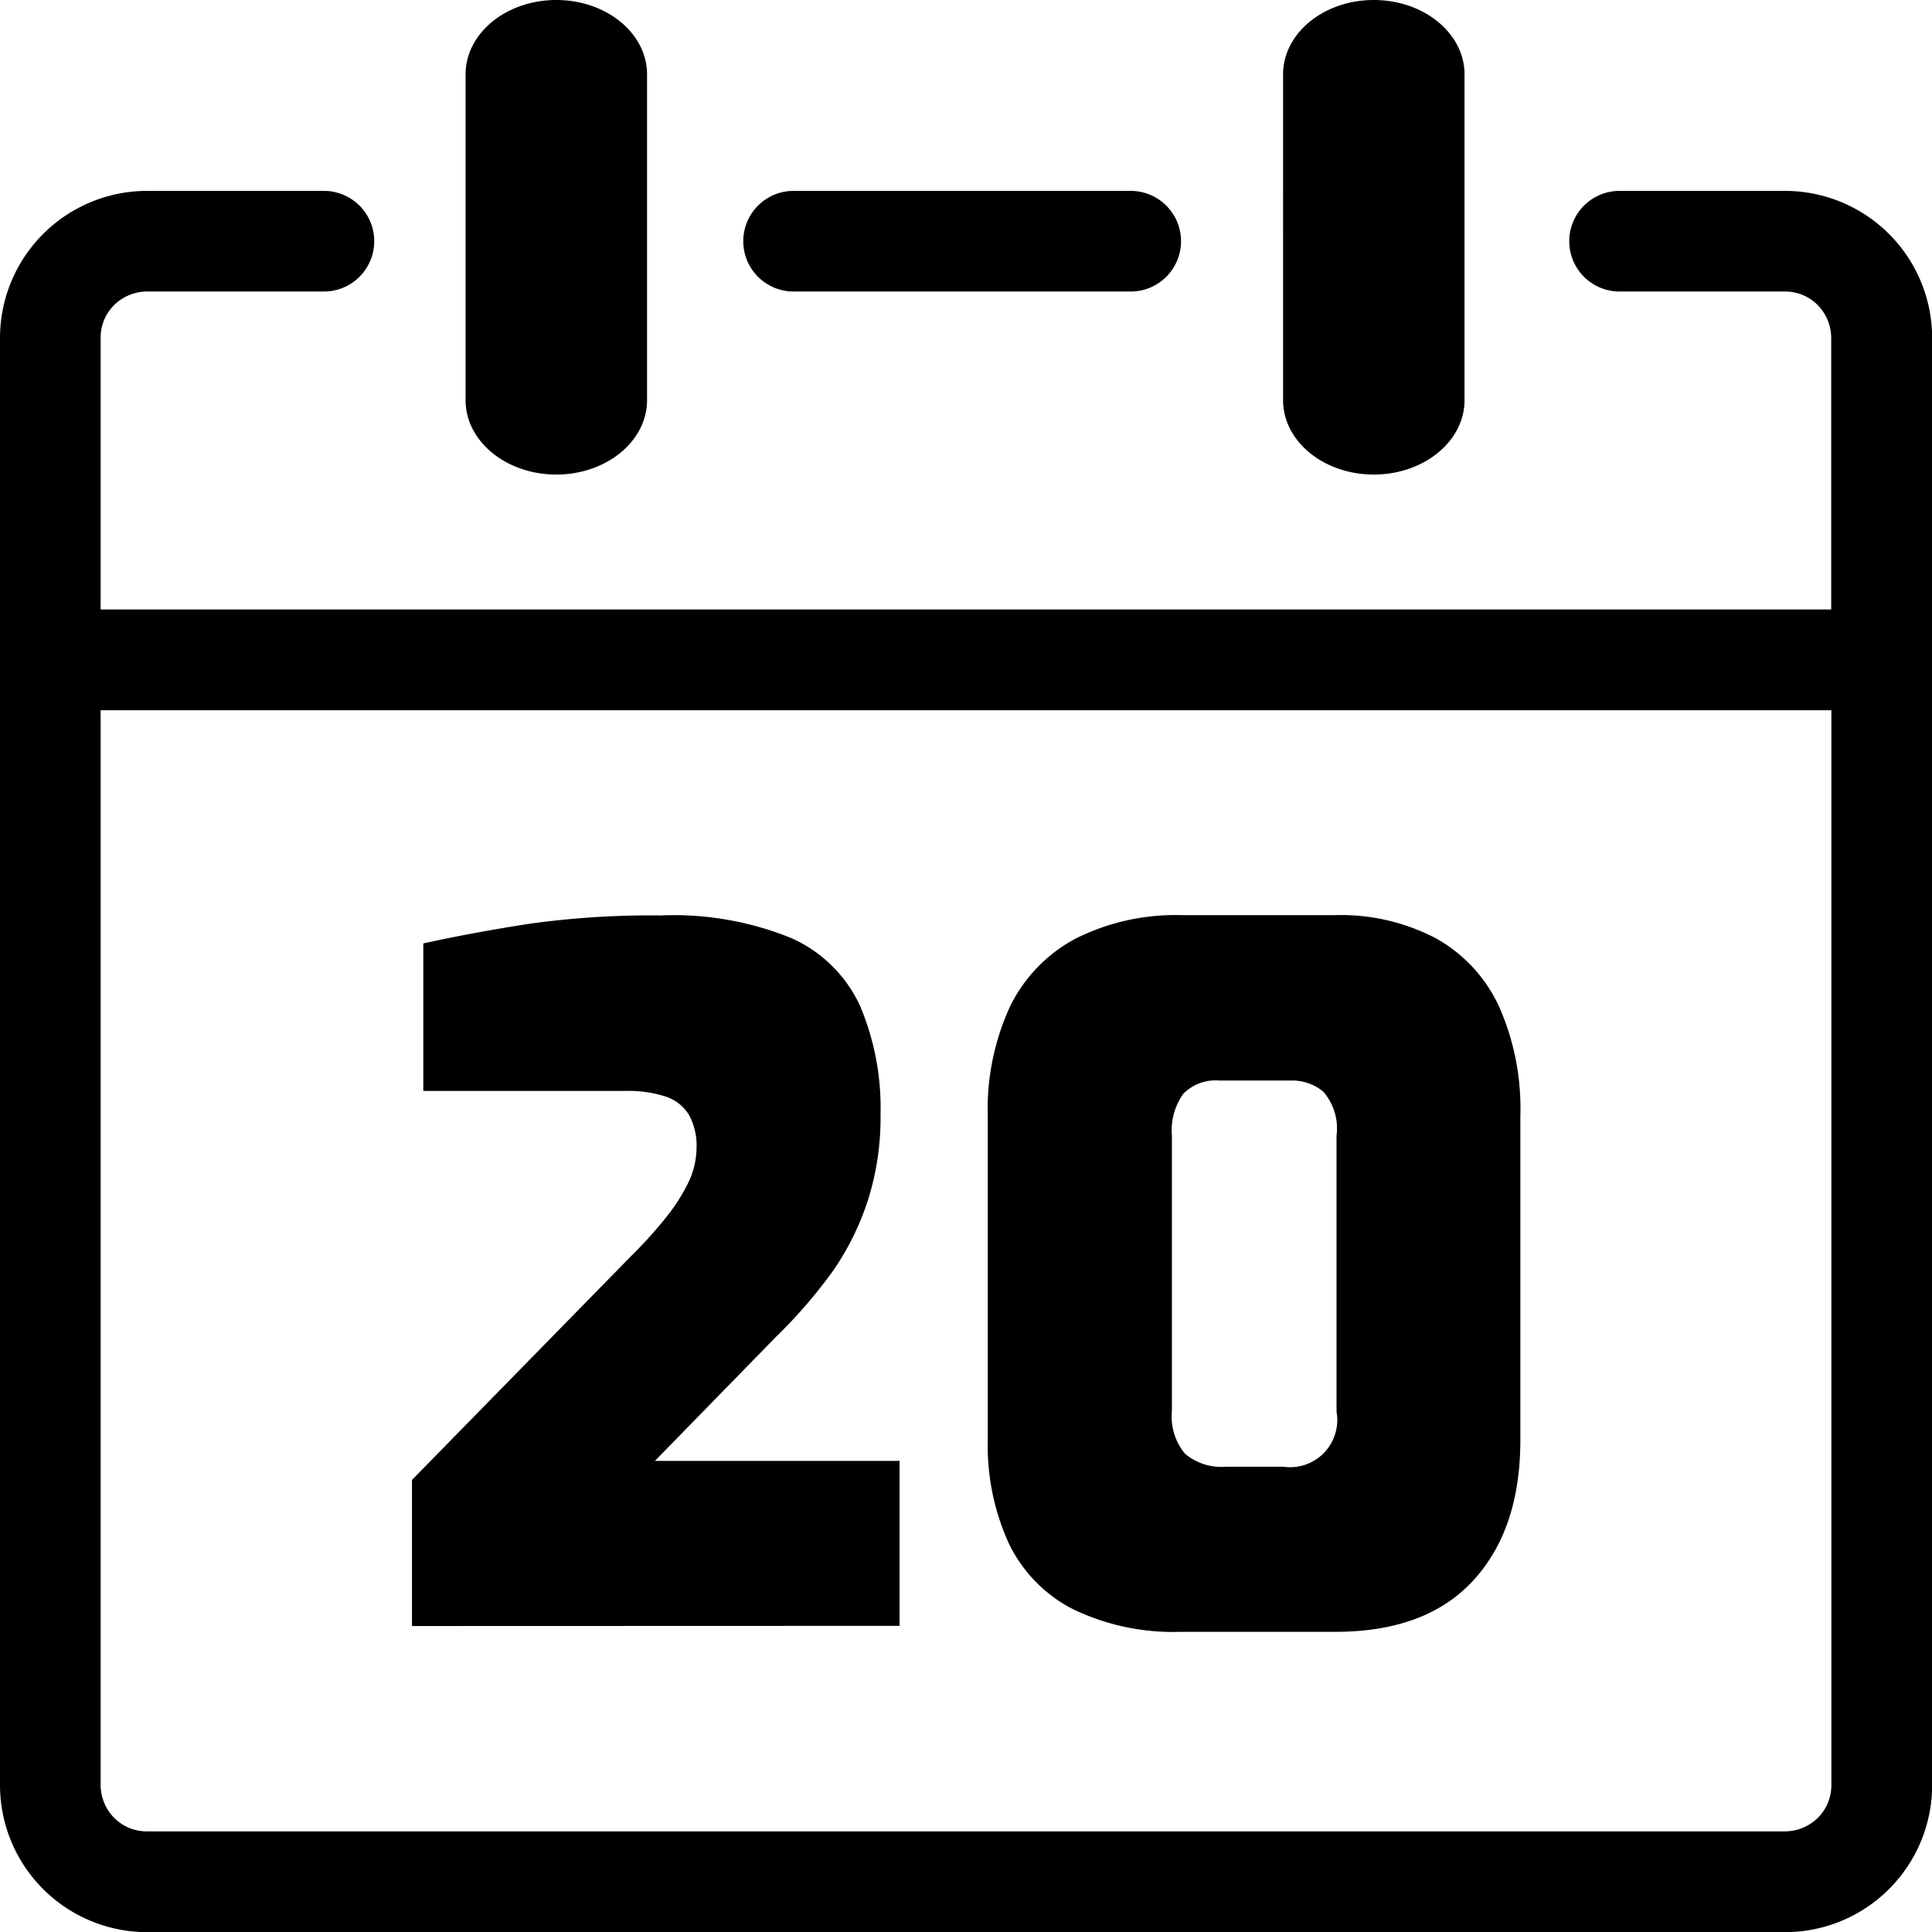 <svg id="Layer_1" data-name="Layer 1" xmlns="http://www.w3.org/2000/svg" viewBox="0 0 122.87 122.88"><title>date-20</title><path d="M81.6,4.73C81.6,2.12,84.18,0,87.37,0s5.77,2.12,5.77,4.73V25.45c0,2.61-2.58,4.73-5.77,4.73s-5.77-2.12-5.77-4.73V4.73ZM26.2,103.41V94.12L40.14,79.88a27.45,27.45,0,0,0,2.23-2.47,11.79,11.79,0,0,0,1.42-2.23A5.22,5.22,0,0,0,44.3,73a4.09,4.09,0,0,0-.48-2.09,2.74,2.74,0,0,0-1.48-1.17,7.65,7.65,0,0,0-2.56-.36H26.92V60c2-.44,4.18-.85,6.61-1.23A55.44,55.44,0,0,1,42,58.22a19.84,19.84,0,0,1,8.35,1.45A8.7,8.7,0,0,1,54.71,64,16.68,16.68,0,0,1,56,70.89a17.37,17.37,0,0,1-.78,5.37A17.15,17.15,0,0,1,53,80.79,31.37,31.37,0,0,1,49.37,85l-7.72,7.91H57.21v10.49Zm48.87.37a14.65,14.65,0,0,1-6.85-1.45,9.17,9.17,0,0,1-4.07-4.19,15,15,0,0,1-1.33-6.55V71a15.6,15.6,0,0,1,1.42-7,9.72,9.72,0,0,1,4.19-4.32,14.17,14.17,0,0,1,6.7-1.48h9.78a13,13,0,0,1,6.42,1.48,9.54,9.54,0,0,1,4,4.32,16,16,0,0,1,1.36,7V91.59q0,5.67-3,8.93t-8.77,3.26ZM78,93.28h3.62A3,3,0,0,0,85,89.78V72.22a3.55,3.55,0,0,0-.85-2.8,3.09,3.09,0,0,0-2.05-.7H77.54a2.85,2.85,0,0,0-2.29.85,4,4,0,0,0-.72,2.65v17.5a3.7,3.7,0,0,0,.84,2.74,3.61,3.61,0,0,0,2.6.82ZM29.61,4.73C29.61,2.12,32.19,0,35.38,0s5.77,2.12,5.77,4.73V25.45c0,2.61-2.58,4.73-5.77,4.73s-5.77-2.12-5.77-4.73V4.73ZM6.4,38.76H116.46V21.47a3,3,0,0,0-.86-2.07,2.92,2.92,0,0,0-2.07-.86H103a3.2,3.2,0,1,1,0-6.4h10.55a9.36,9.36,0,0,1,9.33,9.33v92.08a9.36,9.36,0,0,1-9.33,9.33H9.33A9.36,9.36,0,0,1,0,113.54V21.47a9.36,9.36,0,0,1,9.33-9.33H20.6a3.2,3.2,0,1,1,0,6.4H9.33a3,3,0,0,0-2.07.86,2.92,2.92,0,0,0-.86,2.07V38.76Zm110.07,6.41H6.4v68.37a3,3,0,0,0,.86,2.07,2.92,2.92,0,0,0,2.07.86H113.54a3,3,0,0,0,2.07-.86,2.92,2.92,0,0,0,.86-2.07V45.17Zm-66-26.63a3.2,3.2,0,0,1,0-6.4H71.91a3.2,3.2,0,1,1,0,6.4Z"/></svg>